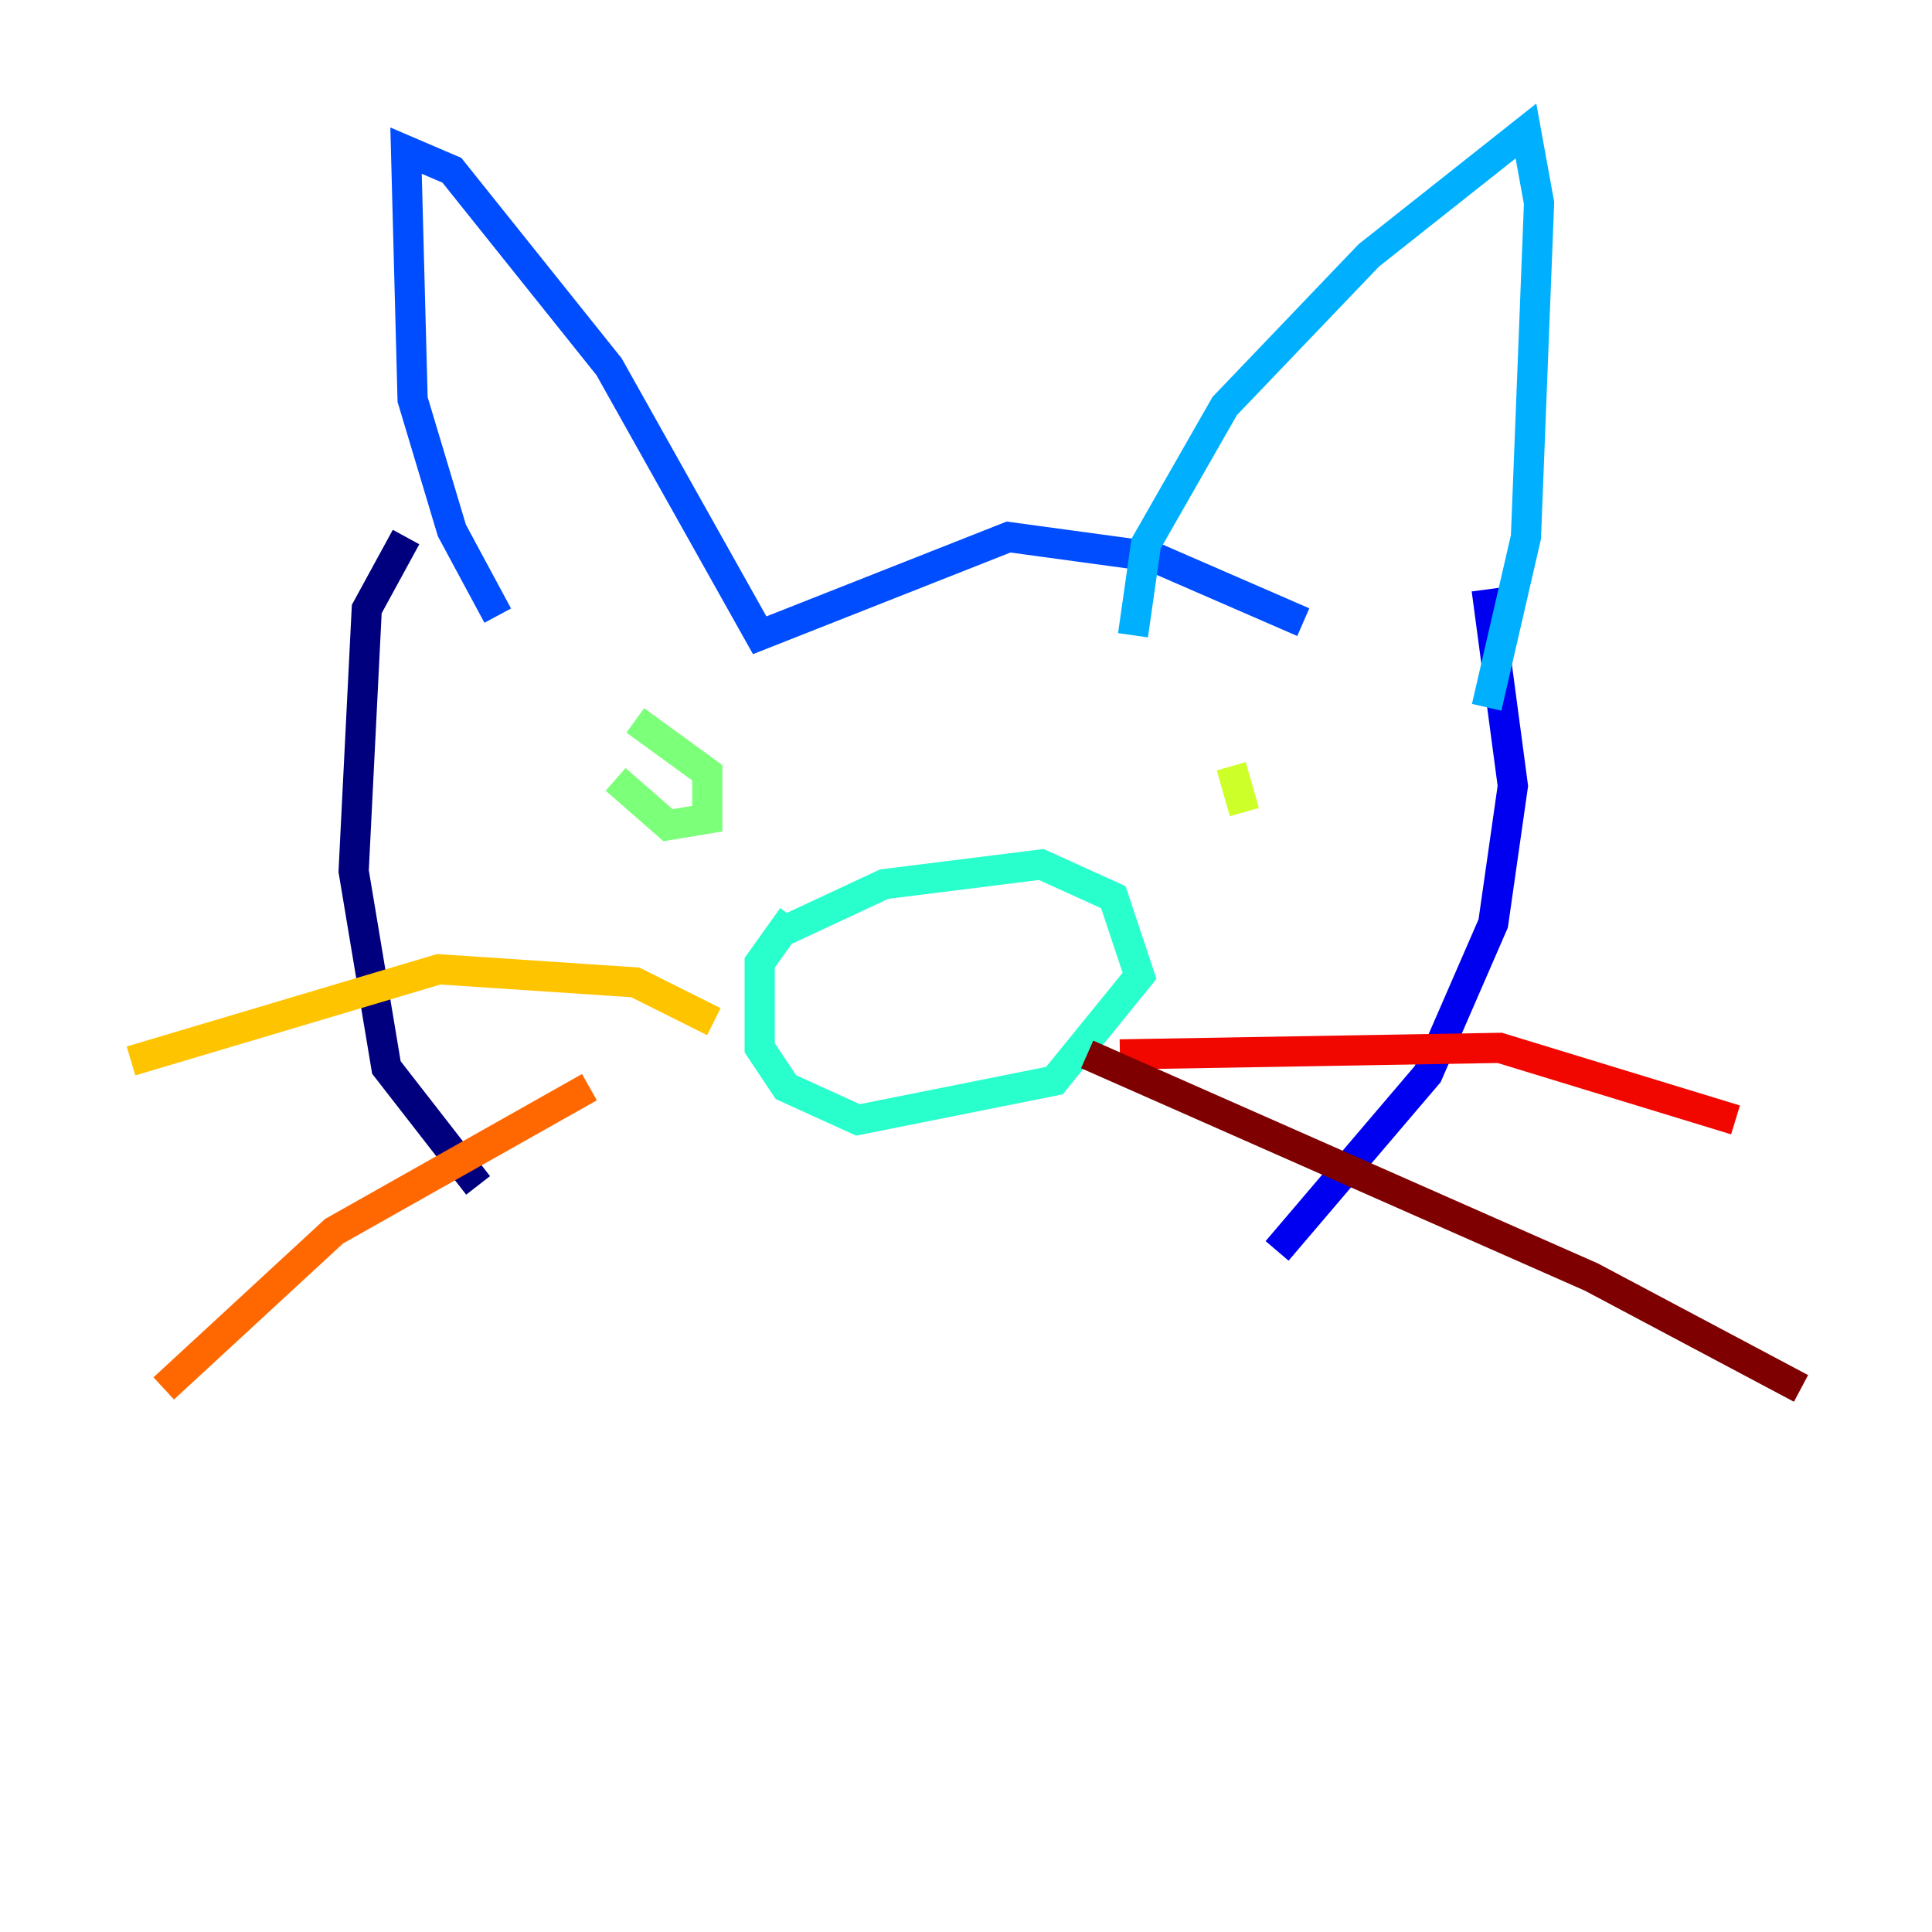 <?xml version="1.0" encoding="utf-8" ?>
<svg baseProfile="tiny" height="128" version="1.2" viewBox="0,0,128,128" width="128" xmlns="http://www.w3.org/2000/svg" xmlns:ev="http://www.w3.org/2001/xml-events" xmlns:xlink="http://www.w3.org/1999/xlink"><defs /><polyline fill="none" points="31.675,78.536 25.6,70.725 23.43,57.709 24.298,40.352 26.902,35.58" stroke="#00007f" stroke-width="2" /><polyline fill="none" points="98.495,39.051 100.231,52.068 98.929,61.18 94.59,71.159 84.61,82.875" stroke="#0000f1" stroke-width="2" /><polyline fill="none" points="32.976,40.786 29.939,35.146 27.336,26.468 26.902,9.98 29.939,11.281 40.352,24.298 50.332,42.088 66.82,35.58 76.366,36.881 86.346,41.22" stroke="#004cff" stroke-width="2" /><polyline fill="none" points="75.064,42.088 75.932,36.014 81.139,26.902 90.685,16.922 101.098,8.678 101.966,13.451 101.098,35.58 98.495,46.861" stroke="#00b0ff" stroke-width="2" /><polyline fill="none" points="52.502,60.746 50.332,63.783 50.332,69.424 52.068,72.027 56.841,74.197 69.858,71.593 75.498,64.651 73.763,59.444 68.99,57.275 58.576,58.576 52.068,61.614" stroke="#29ffcd" stroke-width="2" /><polyline fill="none" points="40.786,51.634 44.258,54.671 46.861,54.237 46.861,51.2 42.088,47.729" stroke="#7cff79" stroke-width="2" /><polyline fill="none" points="82.441,53.803 81.573,50.766" stroke="#cdff29" stroke-width="2" /><polyline fill="none" points="47.295,67.688 42.088,65.085 29.071,64.217 8.678,70.291" stroke="#ffc400" stroke-width="2" /><polyline fill="none" points="39.051,72.027 22.129,81.573 10.848,91.986" stroke="#ff6700" stroke-width="2" /><polyline fill="none" points="74.197,69.858 99.363,69.424 114.983,74.197" stroke="#f10700" stroke-width="2" /><polyline fill="none" points="72.027,69.858 105.437,84.61 119.322,91.986" stroke="#7f0000" stroke-width="2" /></svg>